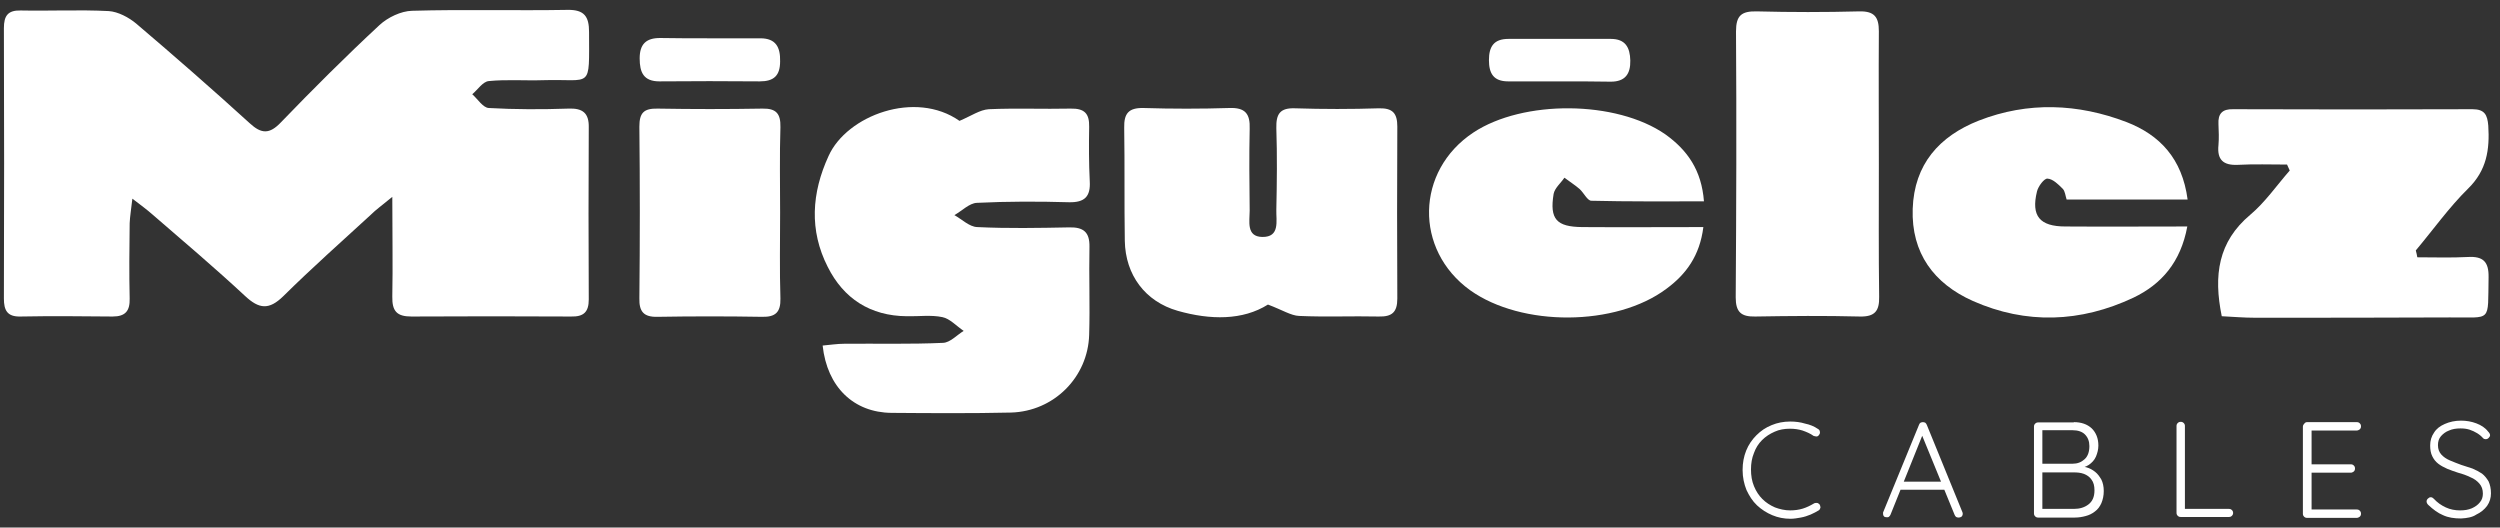 <svg width="218" height="46" viewBox="0 0 218 46" fill="none" xmlns="http://www.w3.org/2000/svg">
<rect x="0" y="0" width="218" height="46" fill="#333333" stroke="none"/>
<path d="M34.209 17.166C33.295 17.923 32.773 18.288 32.329 18.732C29.77 21.079 27.158 23.401 24.704 25.827C23.45 27.053 22.588 26.949 21.361 25.801C18.724 23.349 15.982 21.027 13.266 18.679C12.822 18.288 12.326 17.923 11.543 17.323C11.438 18.236 11.334 18.862 11.307 19.462C11.281 21.653 11.255 23.845 11.307 26.036C11.334 27.106 10.942 27.601 9.819 27.601C7.129 27.575 4.44 27.549 1.776 27.601C0.627 27.627 0.34 27.053 0.34 26.036C0.366 18.184 0.366 10.305 0.34 2.453C0.34 1.383 0.679 0.887 1.802 0.914C4.361 0.966 6.92 0.835 9.48 0.966C10.289 1.018 11.229 1.514 11.882 2.061C15.225 4.905 18.541 7.801 21.779 10.749C22.797 11.688 23.503 11.714 24.495 10.67C27.289 7.775 30.135 4.931 33.086 2.192C33.817 1.514 34.966 0.966 35.932 0.94C40.45 0.809 44.968 0.94 49.485 0.861C50.974 0.835 51.366 1.461 51.366 2.792C51.366 7.879 51.679 6.862 47.37 6.992C45.777 7.044 44.184 6.914 42.618 7.07C42.095 7.122 41.651 7.827 41.181 8.218C41.651 8.636 42.121 9.392 42.618 9.418C44.916 9.549 47.24 9.549 49.564 9.47C50.817 9.418 51.366 9.862 51.34 11.114C51.313 16.123 51.313 21.105 51.34 26.114C51.34 27.21 50.895 27.627 49.799 27.601C45.151 27.575 40.529 27.575 35.88 27.601C34.601 27.601 34.183 27.132 34.209 25.853C34.261 23.14 34.209 20.427 34.209 17.166Z" fill="white"/>
<path d="M83.667 10.54C84.712 10.097 85.443 9.575 86.227 9.523C88.603 9.418 90.979 9.523 93.356 9.47C94.557 9.444 95.001 9.888 94.975 11.062C94.948 12.653 94.948 14.244 95.027 15.81C95.105 17.14 94.583 17.662 93.225 17.636C90.535 17.558 87.846 17.558 85.182 17.688C84.529 17.714 83.876 18.392 83.223 18.758C83.876 19.123 84.529 19.775 85.208 19.801C87.898 19.931 90.561 19.879 93.251 19.827C94.478 19.801 95.027 20.245 95.001 21.523C94.948 24.079 95.053 26.636 94.975 29.193C94.87 32.897 91.893 35.871 88.159 35.975C84.686 36.054 81.213 36.028 77.74 36.002C74.449 35.975 72.125 33.758 71.734 30.132C72.36 30.08 72.987 29.975 73.64 29.975C76.512 29.949 79.385 30.027 82.231 29.897C82.858 29.871 83.432 29.219 84.033 28.854C83.406 28.436 82.832 27.784 82.179 27.654C81.187 27.445 80.116 27.601 79.071 27.575C75.886 27.549 73.561 26.036 72.177 23.271C70.558 20.088 70.767 16.827 72.256 13.592C73.849 10.07 79.803 7.827 83.667 10.54Z" fill="white"/>
<path d="M110.565 26.558C108.371 27.94 105.551 27.914 102.705 27.106C99.859 26.297 98.135 23.975 98.083 21.001C98.031 17.714 98.083 14.427 98.031 11.14C98.004 9.914 98.396 9.392 99.702 9.418C102.209 9.496 104.716 9.496 107.196 9.418C108.58 9.366 109.024 9.914 108.972 11.244C108.92 13.618 108.946 15.992 108.972 18.366C108.972 19.305 108.659 20.636 110.069 20.662C111.636 20.688 111.27 19.253 111.296 18.288C111.348 15.914 111.374 13.54 111.296 11.166C111.27 9.94 111.61 9.392 112.941 9.444C115.37 9.523 117.825 9.523 120.253 9.444C121.454 9.418 121.846 9.888 121.846 11.036C121.82 16.044 121.82 21.027 121.846 26.036C121.846 27.236 121.376 27.627 120.227 27.601C117.903 27.549 115.579 27.654 113.281 27.549C112.576 27.523 111.818 27.027 110.565 26.558Z" fill="white"/>
<path d="M193.737 27.575C193.006 24.001 193.424 21.079 196.218 18.732C197.523 17.636 198.542 16.149 199.665 14.87C199.586 14.688 199.508 14.505 199.43 14.349C197.993 14.349 196.557 14.297 195.121 14.375C193.868 14.427 193.319 13.931 193.45 12.653C193.502 12.053 193.476 11.427 193.45 10.827C193.397 9.914 193.789 9.496 194.729 9.523C201.675 9.549 208.648 9.549 215.594 9.523C216.665 9.523 216.9 10.018 216.978 10.957C217.109 13.044 216.847 14.844 215.228 16.436C213.557 18.079 212.173 20.036 210.658 21.836C210.711 22.045 210.763 22.253 210.789 22.436C212.251 22.436 213.74 22.488 215.202 22.41C216.534 22.332 217.03 22.827 217.004 24.184C216.926 28.175 217.344 27.654 213.635 27.68C207.969 27.706 202.276 27.706 196.609 27.706C195.695 27.706 194.729 27.627 193.737 27.575Z" fill="white"/>
<path d="M163.836 14.375C163.836 18.21 163.81 22.045 163.862 25.88C163.888 27.106 163.496 27.627 162.191 27.601C159.135 27.523 156.106 27.549 153.051 27.601C151.824 27.627 151.354 27.21 151.354 25.932C151.406 18.21 151.432 10.462 151.38 2.74C151.38 1.357 151.85 0.966 153.181 0.992C156.158 1.07 159.161 1.07 162.138 0.992C163.444 0.966 163.836 1.487 163.836 2.714C163.81 6.575 163.836 10.488 163.836 14.375Z" fill="white"/>
<path d="M148.585 17.558C145.19 17.558 141.978 17.584 138.766 17.505C138.427 17.505 138.114 16.827 137.748 16.488C137.33 16.123 136.86 15.836 136.416 15.496C136.103 15.966 135.581 16.384 135.476 16.905C135.111 19.123 135.737 19.775 137.957 19.801C141.404 19.827 144.877 19.801 148.533 19.801C148.22 22.305 147.018 23.923 145.321 25.175C140.908 28.488 132.682 28.514 128.191 25.305C123.307 21.784 123.438 14.896 128.478 11.557C132.813 8.688 140.934 8.74 145.217 11.714C147.149 13.097 148.376 14.844 148.585 17.558Z" fill="white"/>
<path d="M190.76 17.401C187.104 17.401 183.709 17.401 180.21 17.401C180.105 17.088 180.079 16.671 179.87 16.462C179.478 16.07 179.008 15.601 178.538 15.575C178.251 15.549 177.729 16.253 177.624 16.697C177.102 18.836 177.859 19.749 180.105 19.749C183.578 19.775 187.025 19.749 190.733 19.749C190.159 22.853 188.488 24.784 186.033 25.958C181.437 28.123 176.684 28.306 172.036 26.245C168.641 24.732 166.657 22.071 166.787 18.21C166.918 14.323 169.111 11.87 172.558 10.514C176.841 8.844 181.202 9.027 185.432 10.644C188.331 11.766 190.289 13.827 190.76 17.401Z" fill="white"/>
<path d="M68.026 18.549C68.026 21.053 67.974 23.532 68.053 26.036C68.079 27.21 67.635 27.654 66.46 27.627C63.404 27.575 60.375 27.575 57.32 27.627C56.119 27.654 55.727 27.158 55.753 26.01C55.805 21.027 55.805 16.018 55.753 11.036C55.753 9.836 56.145 9.444 57.346 9.47C60.401 9.523 63.431 9.523 66.486 9.47C67.687 9.444 68.079 9.914 68.053 11.088C67.974 13.54 68.026 16.044 68.026 18.549Z" fill="white"/>
<path d="M136.077 7.096C134.562 7.096 133.048 7.096 131.507 7.096C130.228 7.096 129.836 6.392 129.836 5.244C129.836 4.07 130.254 3.392 131.533 3.392C134.51 3.392 137.487 3.392 140.464 3.392C141.744 3.392 142.135 4.148 142.162 5.27C142.188 6.444 141.718 7.122 140.464 7.122C139.002 7.096 137.539 7.096 136.077 7.096Z" fill="white"/>
<path d="M61.916 3.34C63.378 3.34 64.841 3.34 66.303 3.34C67.661 3.34 68.053 4.122 68.026 5.348C68.026 6.601 67.478 7.096 66.251 7.096C63.326 7.07 60.401 7.07 57.503 7.096C56.119 7.096 55.779 6.314 55.779 5.088C55.779 3.835 56.354 3.314 57.555 3.314C58.991 3.34 60.454 3.34 61.916 3.34Z" fill="white"/>
<path d="M158.536 37.41C158.64 37.462 158.692 37.567 158.692 37.645C158.718 37.749 158.692 37.828 158.614 37.932C158.562 38.01 158.483 38.062 158.405 38.062C158.327 38.062 158.248 38.036 158.144 38.01C157.857 37.802 157.543 37.671 157.178 37.541C156.838 37.436 156.473 37.384 156.081 37.384C155.611 37.384 155.141 37.462 154.749 37.645C154.331 37.828 153.966 38.062 153.652 38.376C153.339 38.688 153.104 39.054 152.947 39.497C152.765 39.941 152.686 40.41 152.686 40.932C152.686 41.48 152.765 41.95 152.947 42.393C153.13 42.837 153.365 43.202 153.679 43.515C153.992 43.828 154.358 44.063 154.775 44.245C155.193 44.402 155.637 44.506 156.107 44.506C156.499 44.506 156.864 44.454 157.204 44.35C157.543 44.245 157.857 44.089 158.17 43.906C158.248 43.854 158.327 43.854 158.431 43.854C158.51 43.854 158.588 43.906 158.666 43.984C158.718 44.063 158.745 44.167 158.745 44.271C158.718 44.376 158.666 44.454 158.588 44.506C158.379 44.636 158.17 44.741 157.883 44.871C157.622 44.976 157.334 45.08 157.021 45.132C156.734 45.184 156.42 45.237 156.133 45.237C155.559 45.237 155.036 45.132 154.54 44.923C154.044 44.715 153.6 44.428 153.209 44.063C152.817 43.697 152.53 43.228 152.295 42.732C152.086 42.21 151.955 41.636 151.955 40.984C151.955 40.358 152.06 39.81 152.268 39.289C152.477 38.767 152.791 38.323 153.156 37.958C153.548 37.567 153.966 37.28 154.488 37.071C154.984 36.862 155.533 36.758 156.107 36.758C156.551 36.758 156.995 36.81 157.413 36.941C157.804 37.019 158.196 37.175 158.536 37.41Z" fill="white"/>
<path d="M167.728 37.723L164.856 44.871C164.83 44.95 164.778 45.002 164.725 45.054C164.673 45.106 164.595 45.106 164.543 45.106C164.412 45.106 164.334 45.08 164.282 45.028C164.229 44.976 164.203 44.898 164.203 44.819C164.203 44.767 164.203 44.741 164.203 44.689L167.337 37.045C167.363 36.967 167.415 36.889 167.467 36.862C167.52 36.836 167.598 36.81 167.676 36.81C167.755 36.81 167.833 36.836 167.885 36.862C167.937 36.915 167.99 36.967 168.016 37.045L171.123 44.663C171.149 44.715 171.149 44.767 171.149 44.793C171.149 44.898 171.123 44.976 171.045 45.054C170.967 45.106 170.888 45.132 170.784 45.132C170.705 45.132 170.627 45.106 170.575 45.08C170.523 45.028 170.47 44.976 170.444 44.898L167.493 37.697L167.728 37.723ZM165.535 42.706L165.822 42.002H169.504L169.635 42.706H165.535Z" fill="white"/>
<path d="M180.836 36.81C181.489 36.81 182.011 36.993 182.403 37.358C182.769 37.723 182.978 38.219 182.978 38.845C182.978 39.184 182.899 39.497 182.769 39.81C182.638 40.123 182.403 40.358 182.142 40.541C181.855 40.724 181.515 40.828 181.124 40.854L181.071 40.619C181.359 40.619 181.646 40.671 181.933 40.749C182.22 40.828 182.455 40.958 182.69 41.141C182.925 41.324 183.082 41.558 183.239 41.819C183.369 42.08 183.448 42.419 183.448 42.81C183.448 43.228 183.369 43.567 183.239 43.88C183.108 44.167 182.925 44.428 182.664 44.611C182.429 44.793 182.168 44.924 181.855 45.002C181.568 45.08 181.254 45.132 180.915 45.132H177.729C177.624 45.132 177.546 45.106 177.468 45.028C177.389 44.95 177.363 44.871 177.363 44.767V37.202C177.363 37.097 177.389 37.019 177.468 36.941C177.546 36.862 177.624 36.836 177.729 36.836H180.836V36.81ZM180.732 37.515H177.964L178.094 37.28V40.619L177.964 40.437H180.732C181.15 40.437 181.489 40.306 181.776 40.045C182.064 39.784 182.194 39.393 182.194 38.897C182.194 38.48 182.064 38.141 181.803 37.88C181.568 37.645 181.202 37.515 180.732 37.515ZM180.836 41.193H178.042L178.094 41.089V44.48L178.016 44.376H180.836C181.359 44.376 181.776 44.245 182.116 43.984C182.455 43.724 182.638 43.332 182.638 42.758C182.638 42.367 182.56 42.054 182.377 41.819C182.22 41.584 181.985 41.428 181.724 41.324C181.437 41.219 181.15 41.193 180.836 41.193Z" fill="white"/>
<path d="M194.363 44.376C194.467 44.376 194.546 44.402 194.624 44.48C194.702 44.558 194.728 44.637 194.728 44.715C194.728 44.819 194.702 44.898 194.624 44.976C194.546 45.054 194.467 45.08 194.363 45.08H190.159C190.054 45.08 189.976 45.054 189.897 44.976C189.819 44.898 189.793 44.819 189.793 44.715V37.149C189.793 37.045 189.819 36.967 189.897 36.889C189.976 36.81 190.054 36.784 190.159 36.784C190.263 36.784 190.341 36.81 190.42 36.889C190.498 36.967 190.524 37.045 190.524 37.149V44.584L190.289 44.376H194.363Z" fill="white"/>
<path d="M201.178 36.81H205.513C205.617 36.81 205.696 36.836 205.774 36.915C205.852 36.993 205.879 37.071 205.879 37.175C205.879 37.28 205.852 37.358 205.774 37.436C205.696 37.489 205.617 37.541 205.513 37.541H201.439L201.57 37.332V40.645L201.439 40.489H204.991C205.095 40.489 205.173 40.515 205.252 40.593C205.33 40.671 205.356 40.749 205.356 40.854C205.356 40.958 205.33 41.036 205.252 41.115C205.173 41.167 205.095 41.219 204.991 41.219H201.465L201.57 41.089V44.506L201.518 44.428H205.513C205.617 44.428 205.696 44.454 205.774 44.532C205.852 44.611 205.879 44.689 205.879 44.793C205.879 44.898 205.852 44.976 205.774 45.054C205.696 45.106 205.617 45.158 205.513 45.158H201.178C201.074 45.158 200.995 45.132 200.917 45.054C200.839 44.976 200.812 44.898 200.812 44.793V37.228C200.812 37.123 200.839 37.045 200.917 36.967C200.995 36.836 201.1 36.81 201.178 36.81Z" fill="white"/>
<path d="M214.601 45.211C214 45.211 213.478 45.132 213.034 44.923C212.59 44.741 212.172 44.428 211.754 44.036C211.702 43.984 211.676 43.958 211.65 43.906C211.624 43.854 211.598 43.802 211.598 43.75C211.598 43.645 211.624 43.567 211.702 43.489C211.78 43.41 211.859 43.358 211.963 43.358C212.068 43.358 212.146 43.41 212.224 43.489C212.538 43.828 212.877 44.063 213.269 44.245C213.661 44.428 214.078 44.506 214.522 44.506C214.914 44.506 215.227 44.454 215.541 44.324C215.828 44.193 216.063 44.036 216.246 43.802C216.429 43.593 216.507 43.332 216.507 43.045C216.507 42.68 216.403 42.393 216.194 42.158C216.011 41.95 215.75 41.741 215.41 41.61C215.097 41.454 214.731 41.323 214.34 41.219C214.026 41.115 213.713 41.01 213.399 40.88C213.112 40.749 212.851 40.619 212.616 40.436C212.381 40.254 212.224 40.045 212.094 39.784C211.963 39.523 211.911 39.21 211.911 38.845C211.911 38.428 212.015 38.062 212.25 37.723C212.459 37.384 212.773 37.149 213.191 36.967C213.608 36.784 214.078 36.68 214.601 36.68C215.071 36.68 215.515 36.758 215.933 36.915C216.35 37.071 216.716 37.306 216.951 37.619C217.081 37.749 217.134 37.854 217.134 37.958C217.134 38.036 217.081 38.115 217.003 38.193C216.925 38.271 216.846 38.297 216.742 38.297C216.664 38.297 216.585 38.271 216.533 38.219C216.403 38.062 216.22 37.906 216.011 37.776C215.802 37.645 215.567 37.541 215.332 37.462C215.071 37.384 214.836 37.358 214.548 37.358C214.183 37.358 213.843 37.41 213.556 37.541C213.269 37.645 213.034 37.828 212.851 38.036C212.668 38.245 212.59 38.506 212.59 38.819C212.59 39.158 212.694 39.419 212.877 39.628C213.06 39.836 213.321 40.019 213.635 40.15C213.948 40.28 214.261 40.41 214.627 40.541C214.966 40.645 215.28 40.749 215.593 40.854C215.906 40.984 216.194 41.141 216.429 41.297C216.664 41.48 216.846 41.715 217.003 41.976C217.134 42.263 217.212 42.602 217.212 43.019C217.212 43.41 217.108 43.776 216.873 44.115C216.638 44.428 216.324 44.689 215.933 44.871C215.593 45.106 215.123 45.184 214.601 45.211Z" fill="white"/>
</svg>
